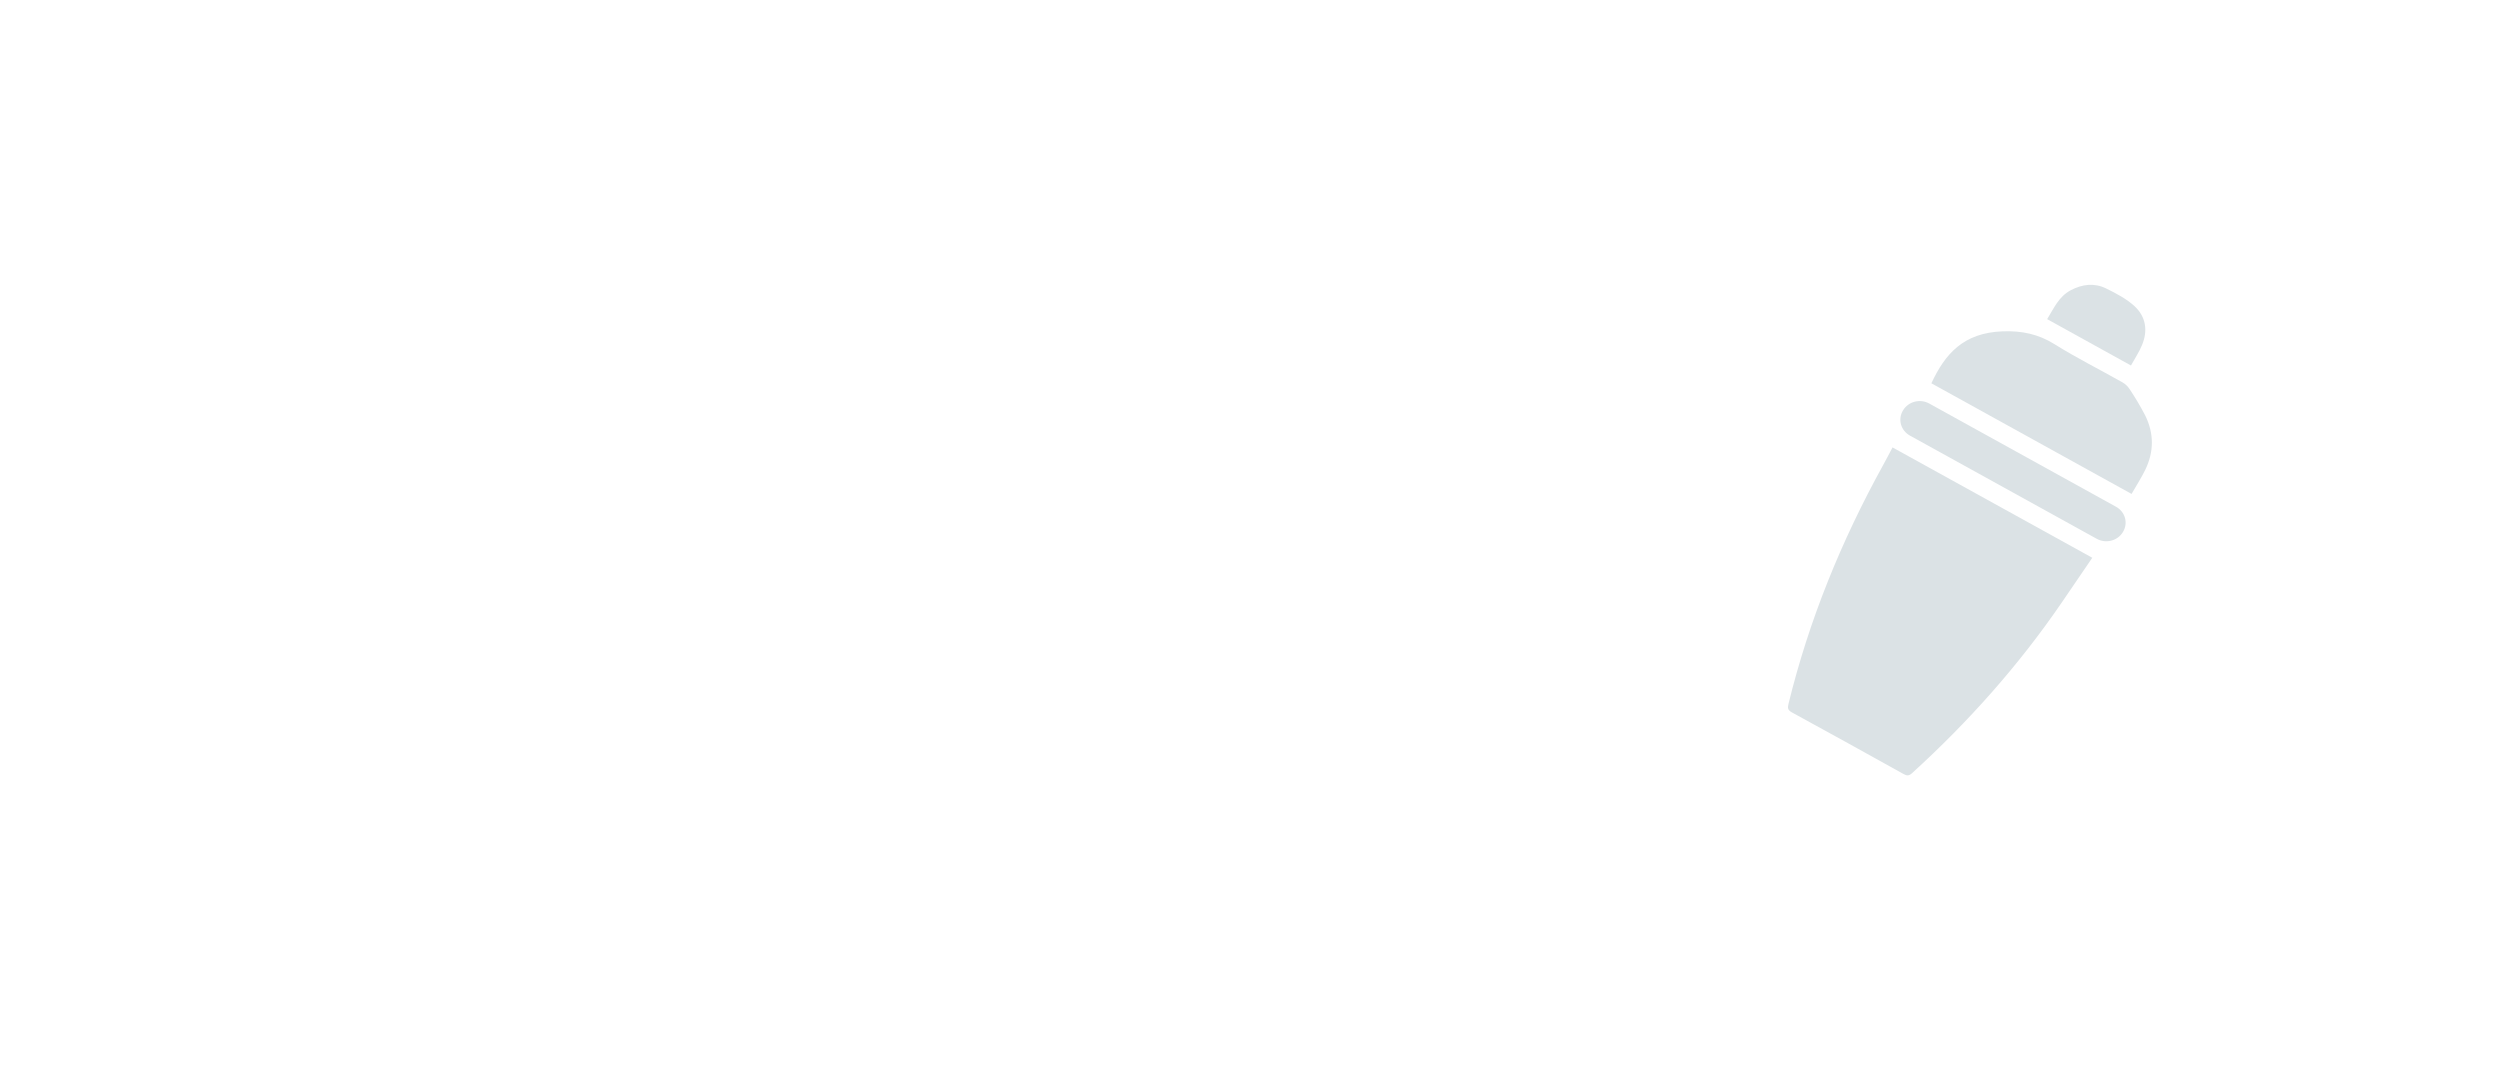 <svg width="158" height="68" viewBox="0 0 158 68" fill="none" xmlns="http://www.w3.org/2000/svg">
<g filter="url(#filter0_d_217_6875)">
<circle cx="124" cy="30" r="24" fill="white"/>
<path d="M119.608 24.277L132.233 31.251C131.575 32.214 130.938 33.155 130.296 34.089C127.59 38.041 124.415 41.613 120.84 44.865C120.648 45.039 120.521 45.039 120.305 44.918C117.957 43.61 115.604 42.311 113.245 41.022C112.977 40.875 112.971 40.736 113.031 40.492C114.322 35.21 116.362 30.201 119.004 25.411C119.207 25.046 119.398 24.676 119.608 24.277Z" fill="#DBE2E5"/>
<path d="M134.715 27.216L122.063 20.224C122.926 18.373 124.079 17.031 126.573 16.94C127.771 16.897 128.821 17.111 129.845 17.752C131.235 18.622 132.715 19.36 134.148 20.169C134.334 20.279 134.489 20.43 134.603 20.609C134.955 21.139 135.278 21.685 135.572 22.247C136.139 23.386 136.138 24.55 135.58 25.693C135.331 26.205 135.015 26.692 134.715 27.216Z" fill="#DBE2E5"/>
<path d="M121.928 21.503L133.735 28.028C134.012 28.182 134.215 28.434 134.298 28.731C134.381 29.027 134.337 29.343 134.178 29.609L134.166 29.629C134.006 29.895 133.742 30.089 133.432 30.168C133.123 30.248 132.793 30.206 132.515 30.053L120.708 23.53C120.43 23.376 120.227 23.123 120.144 22.827C120.061 22.53 120.104 22.214 120.264 21.948L120.277 21.927C120.437 21.661 120.701 21.467 121.011 21.387C121.321 21.308 121.651 21.349 121.928 21.503Z" fill="#DBE2E5"/>
<path d="M134.678 19.1L129.381 16.17C129.804 15.485 130.11 14.744 130.878 14.339C131.601 13.959 132.364 13.867 133.095 14.225C133.735 14.537 134.395 14.885 134.903 15.351C135.628 16.02 135.752 16.908 135.375 17.809C135.197 18.245 134.929 18.645 134.678 19.1Z" fill="#DBE2E5"/>
</g>
<defs>
<filter id="filter0_d_217_6875" x="-10" y="0" width="168" height="68" filterUnits="userSpaceOnUse" color-interpolation-filters="sRGB">
<feFlood flood-opacity="0" result="BackgroundImageFix"/>
<feColorMatrix in="SourceAlpha" type="matrix" values="0 0 0 0 0 0 0 0 0 0 0 0 0 0 0 0 0 0 127 0" result="hardAlpha"/>
<feOffset dy="4"/>
<feGaussianBlur stdDeviation="5"/>
<feComposite in2="hardAlpha" operator="out"/>
<feColorMatrix type="matrix" values="0 0 0 0 0 0 0 0 0 0 0 0 0 0 0 0 0 0 0.1 0"/>
<feBlend mode="normal" in2="BackgroundImageFix" result="effect1_dropShadow_217_6875"/>
<feBlend mode="normal" in="SourceGraphic" in2="effect1_dropShadow_217_6875" result="shape"/>
</filter>
</defs>
</svg>
